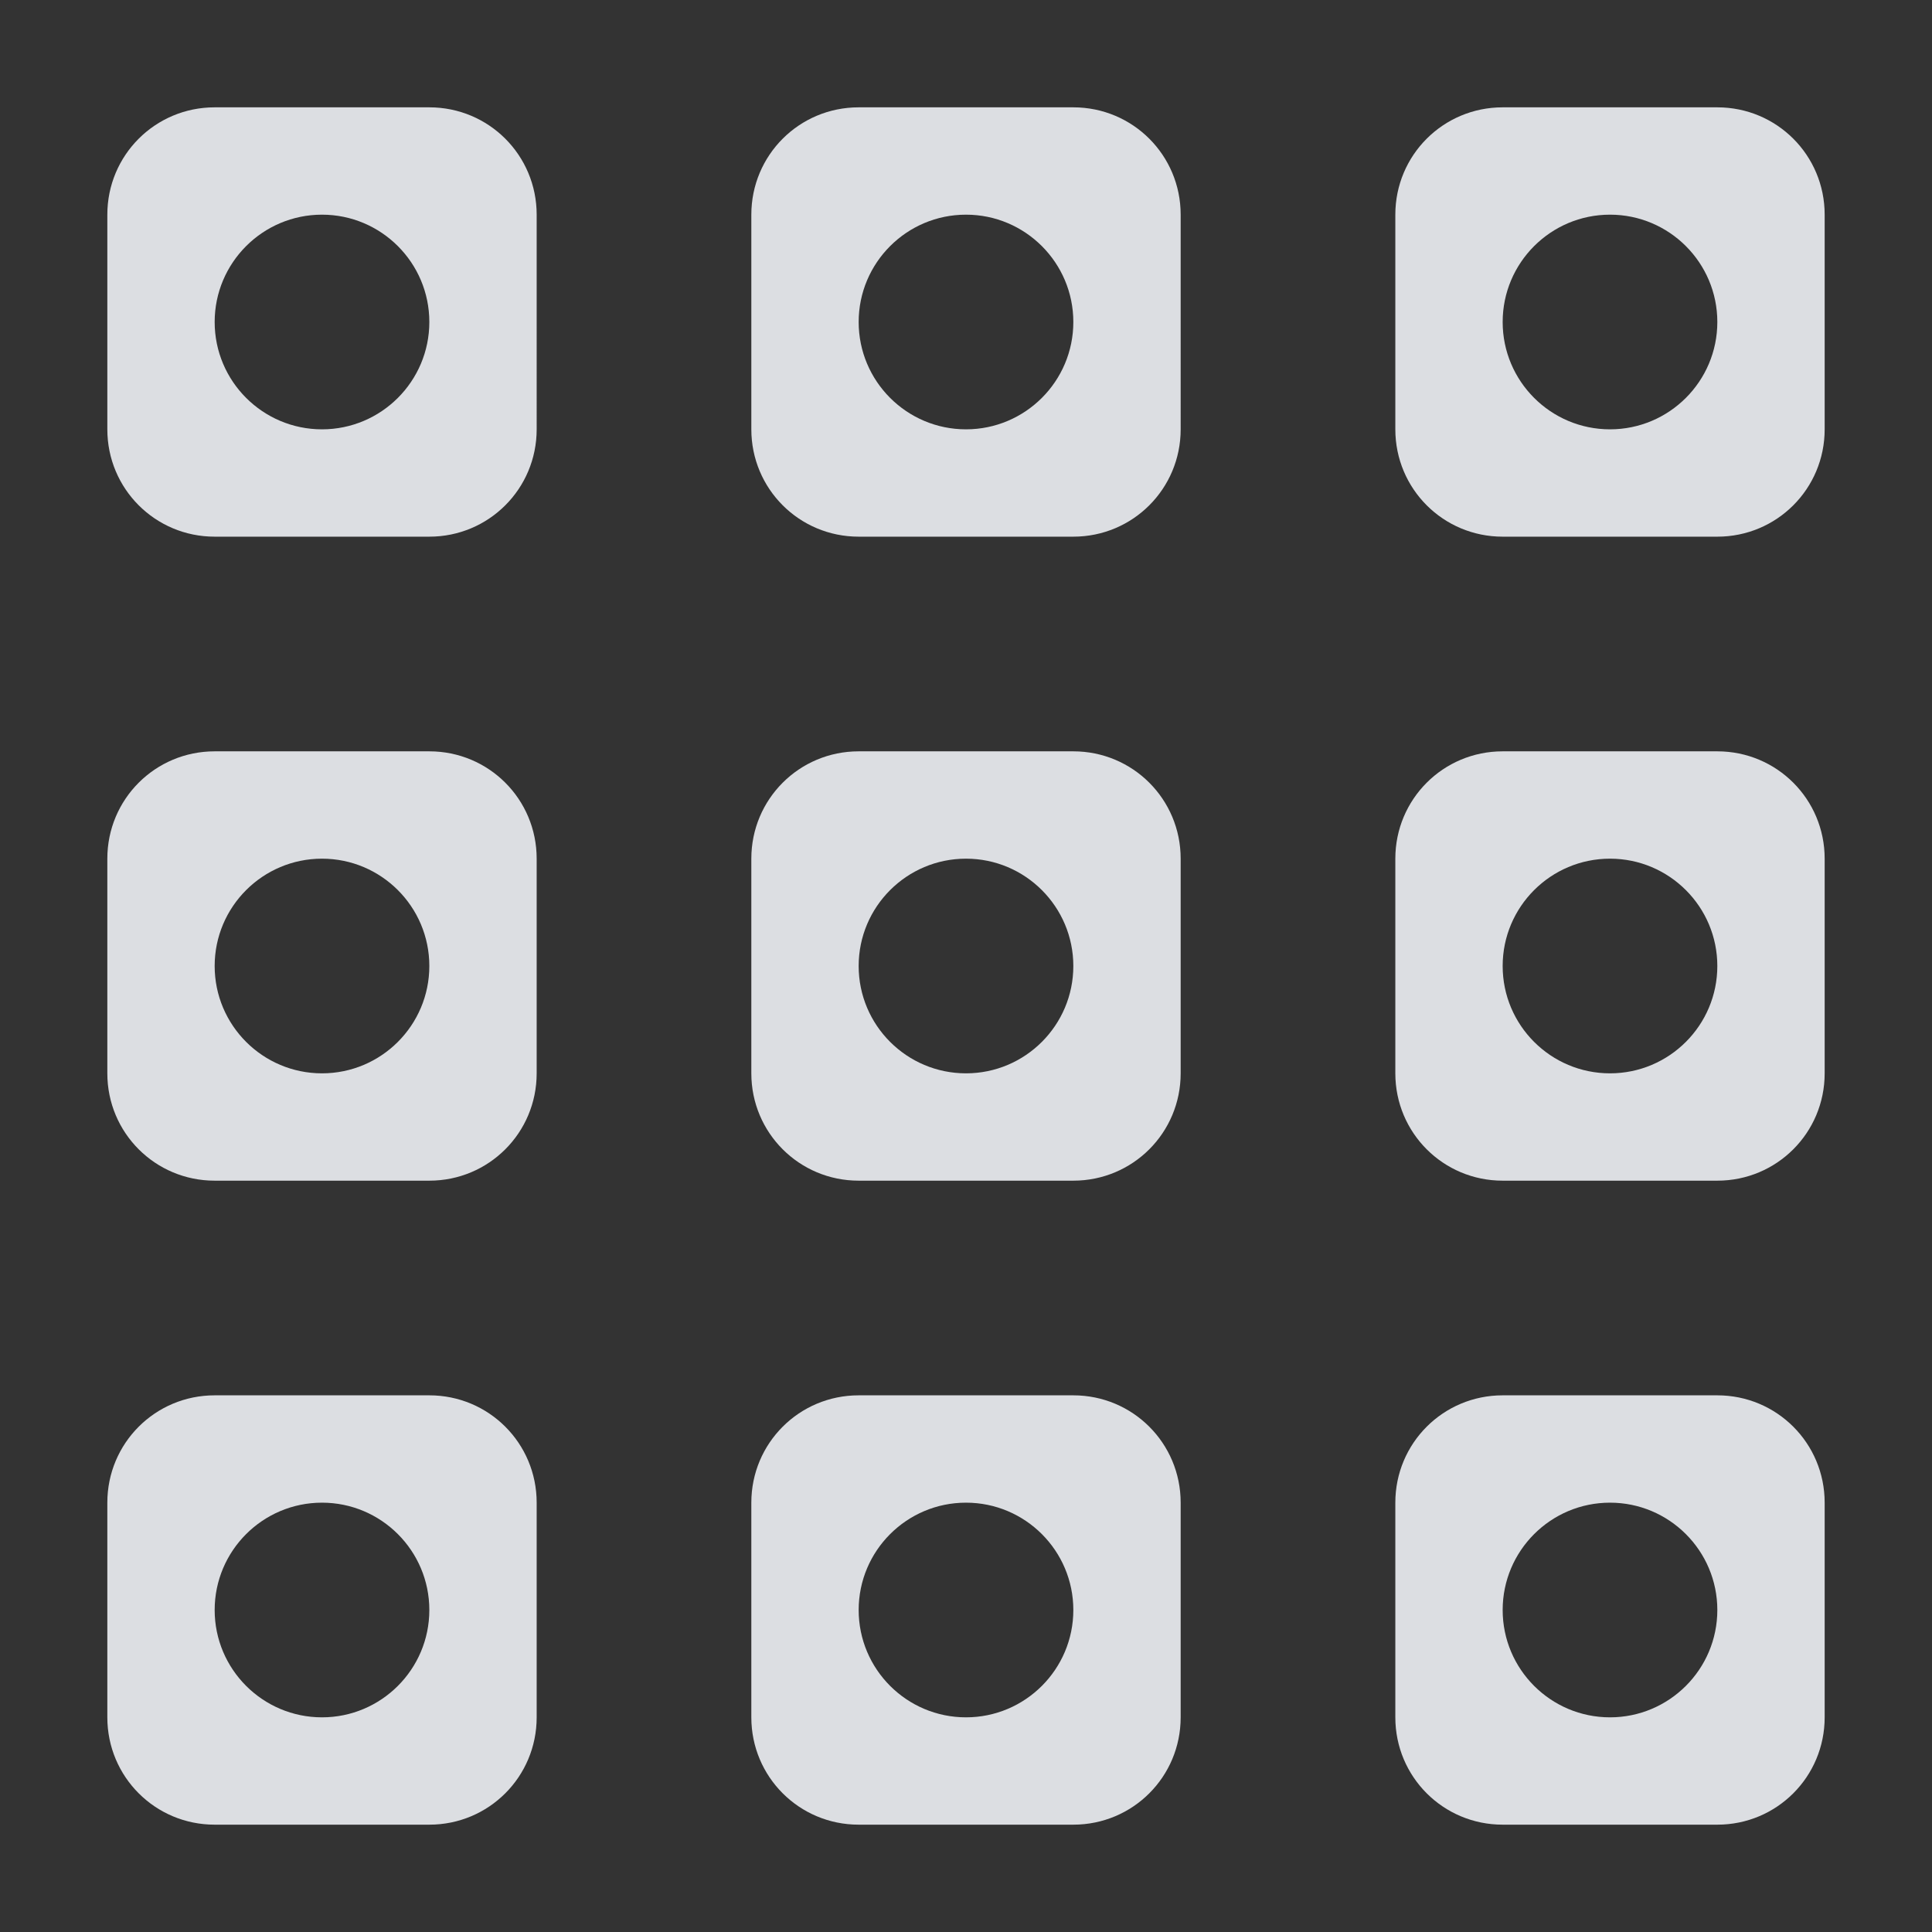 <?xml version="1.0" encoding="UTF-8" standalone="no"?>
<!-- Created with Inkscape (http://www.inkscape.org/) -->
<svg xmlns:dc="http://purl.org/dc/elements/1.1/" xmlns:cc="http://creativecommons.org/ns#" xmlns:rdf="http://www.w3.org/1999/02/22-rdf-syntax-ns#" xmlns:svg="http://www.w3.org/2000/svg" xmlns="http://www.w3.org/2000/svg" xmlns:sodipodi="http://sodipodi.sourceforge.net/DTD/sodipodi-0.dtd" xmlns:inkscape="http://www.inkscape.org/namespaces/inkscape" width="18" height="18" id="svg13094" version="1.1" inkscape:version="0.48.4 r9939" sodipodi:docname="view-grid-symbolic.svg">
  <rect width="100%" height="100%" fill="#333333" stroke="none"/>
  <sodipodi:namedview id="base" pagecolor="#ffffff" bordercolor="#666666" borderopacity="1.0" inkscape:pageopacity="0.0" inkscape:pageshadow="2" inkscape:zoom="45.254835" inkscape:cx="9.203879" inkscape:cy="7.8610163" inkscape:document-units="px" inkscape:current-layer="svg13094" showgrid="true" inkscape:snap-bbox="true" inkscape:bbox-paths="true" inkscape:bbox-nodes="true" inkscape:snap-bbox-edge-midpoints="true" inkscape:snap-bbox-midpoints="true" inkscape:object-paths="true" inkscape:snap-intersection-paths="true" inkscape:object-nodes="true" inkscape:snap-smooth-nodes="true" inkscape:snap-midpoints="true" inkscape:snap-object-midpoints="true" inkscape:snap-center="true" showguides="true" inkscape:guide-bbox="true" inkscape:window-width="1920" inkscape:window-height="1019" inkscape:window-x="-5" inkscape:window-y="30" inkscape:window-maximized="1" inkscape:snap-global="true" fit-margin-top="0" fit-margin-left="0" fit-margin-right="0" fit-margin-bottom="0" showborder="true" inkscape:showpageshadow="false">
    <inkscape:grid type="xygrid" id="grid3075" empspacing="5" visible="true" enabled="true" snapvisiblegridlinesonly="true" originx="1.6362304e-08px" originy="5px"/>
  </sodipodi:namedview>
  <defs id="defs13096"/>
  <path inkscape:connector-curvature="0" style="color:#000000;fill:#EDEFF3;fill-opacity:0.912;fill-rule:nonzero;stroke:none;stroke-width:2;marker:none;visibility:visible;display:inline;overflow:visible;enable-background:accumulate" d="M 1,-1.8530273e-7 C 0.446,-1.8530273e-7 0,0.446 0,1 L 0,3 c 0,0.554 0.446,1 1,1 l 2,0 c 0.554,0 1,-0.446 1,-1 L 4,1 C 4,0.446 3.554,-1.8530273e-7 3,-1.8530273e-7 l -2,0 z m 6,0 C 6.446,-1.8530273e-7 6,0.446 6,1 L 6,3 c 0,0.554 0.446,1 1,1 l 2,0 c 0.554,0 1,-0.446 1,-1 L 10,1 C 10,0.446 9.554,-1.8530273e-7 9,-1.8530273e-7 l -2,0 z m 6,0 c -0.554,0 -1,0.446 -1,1 l 0,2 c 0,0.554 0.446,1 1,1 l 2,0 c 0.554,0 1,-0.446 1,-1 L 16,1 C 16,0.446 15.554,-1.8530273e-7 15,-1.8530273e-7 l -2,0 z M 2,1 c 0.552,0 1,0.448 1,1 0,0.552 -0.448,1 -1,1 -0.552,0 -1,-0.448 -1,-1 C 1,1.448 1.448,1 2,1 z m 6,0 c 0.552,0 1,0.448 1,1 0,0.552 -0.448,1 -1,1 -0.552,0 -1,-0.448 -1,-1 C 7,1.448 7.448,1 8,1 z m 6,0 c 0.552,0 1,0.448 1,1 0,0.552 -0.448,1 -1,1 -0.552,0 -1,-0.448 -1,-1 0,-0.552 0.448,-1 1,-1 z M 1,6 c -0.554,0 -1,0.446 -1,1 l 0,2 c 0,0.554 0.446,1 1,1 l 2,0 c 0.554,0 1,-0.446 1,-1 l 0,-2 c 0,-0.554 -0.446,-1 -1,-1 l -2,0 z m 6,0 c -0.554,0 -1,0.446 -1,1 l 0,2 c 0,0.554 0.446,1 1,1 l 2,0 c 0.554,0 1,-0.446 1,-1 l 0,-2 c 0,-0.554 -0.446,-1 -1,-1 l -2,0 z m 6,0 c -0.554,0 -1,0.446 -1,1 l 0,2 c 0,0.554 0.446,1 1,1 l 2,0 c 0.554,0 1,-0.446 1,-1 l 0,-2 c 0,-0.554 -0.446,-1 -1,-1 l -2,0 z m -11,1 c 0.552,0 1,0.448 1,1 0,0.552 -0.448,1 -1,1 -0.552,0 -1,-0.448 -1,-1 0,-0.552 0.448,-1 1,-1 z m 6,0 c 0.552,0 1,0.448 1,1 0,0.552 -0.448,1 -1,1 -0.552,0 -1,-0.448 -1,-1 0,-0.552 0.448,-1 1,-1 z m 6,0 c 0.552,0 1,0.448 1,1 0,0.552 -0.448,1 -1,1 -0.552,0 -1,-0.448 -1,-1 0,-0.552 0.448,-1 1,-1 z M 1,12 c -0.554,0 -1,0.446 -1,1 l 0,2 c 0,0.554 0.446,1 1,1 l 2,0 c 0.554,0 1,-0.446 1,-1 L 4,13 C 4,12.446 3.554,12 3,12 l -2,0 z m 6,0 c -0.554,0 -1,0.446 -1,1 l 0,2 c 0,0.554 0.446,1 1,1 l 2,0 c 0.554,0 1,-0.446 1,-1 l 0,-2 C 10,12.446 9.554,12 9,12 l -2,0 z m 6,0 c -0.554,0 -1,0.446 -1,1 l 0,2 c 0,0.554 0.446,1 1,1 l 2,0 c 0.554,0 1,-0.446 1,-1 l 0,-2 c 0,-0.554 -0.446,-1 -1,-1 l -2,0 z M 2,13 c 0.552,0 1,0.448 1,1 0,0.552 -0.448,1 -1,1 -0.552,0 -1,-0.448 -1,-1 0,-0.552 0.448,-1 1,-1 z m 6,0 c 0.552,0 1,0.448 1,1 0,0.552 -0.448,1 -1,1 -0.552,0 -1,-0.448 -1,-1 0,-0.552 0.448,-1 1,-1 z m 6,0 c 0.552,0 1,0.448 1,1 0,0.552 -0.448,1 -1,1 -0.552,0 -1,-0.448 -1,-1 0,-0.552 0.448,-1 1,-1 z" id="path3915" transform="translate(1,1)"/>
</svg>
